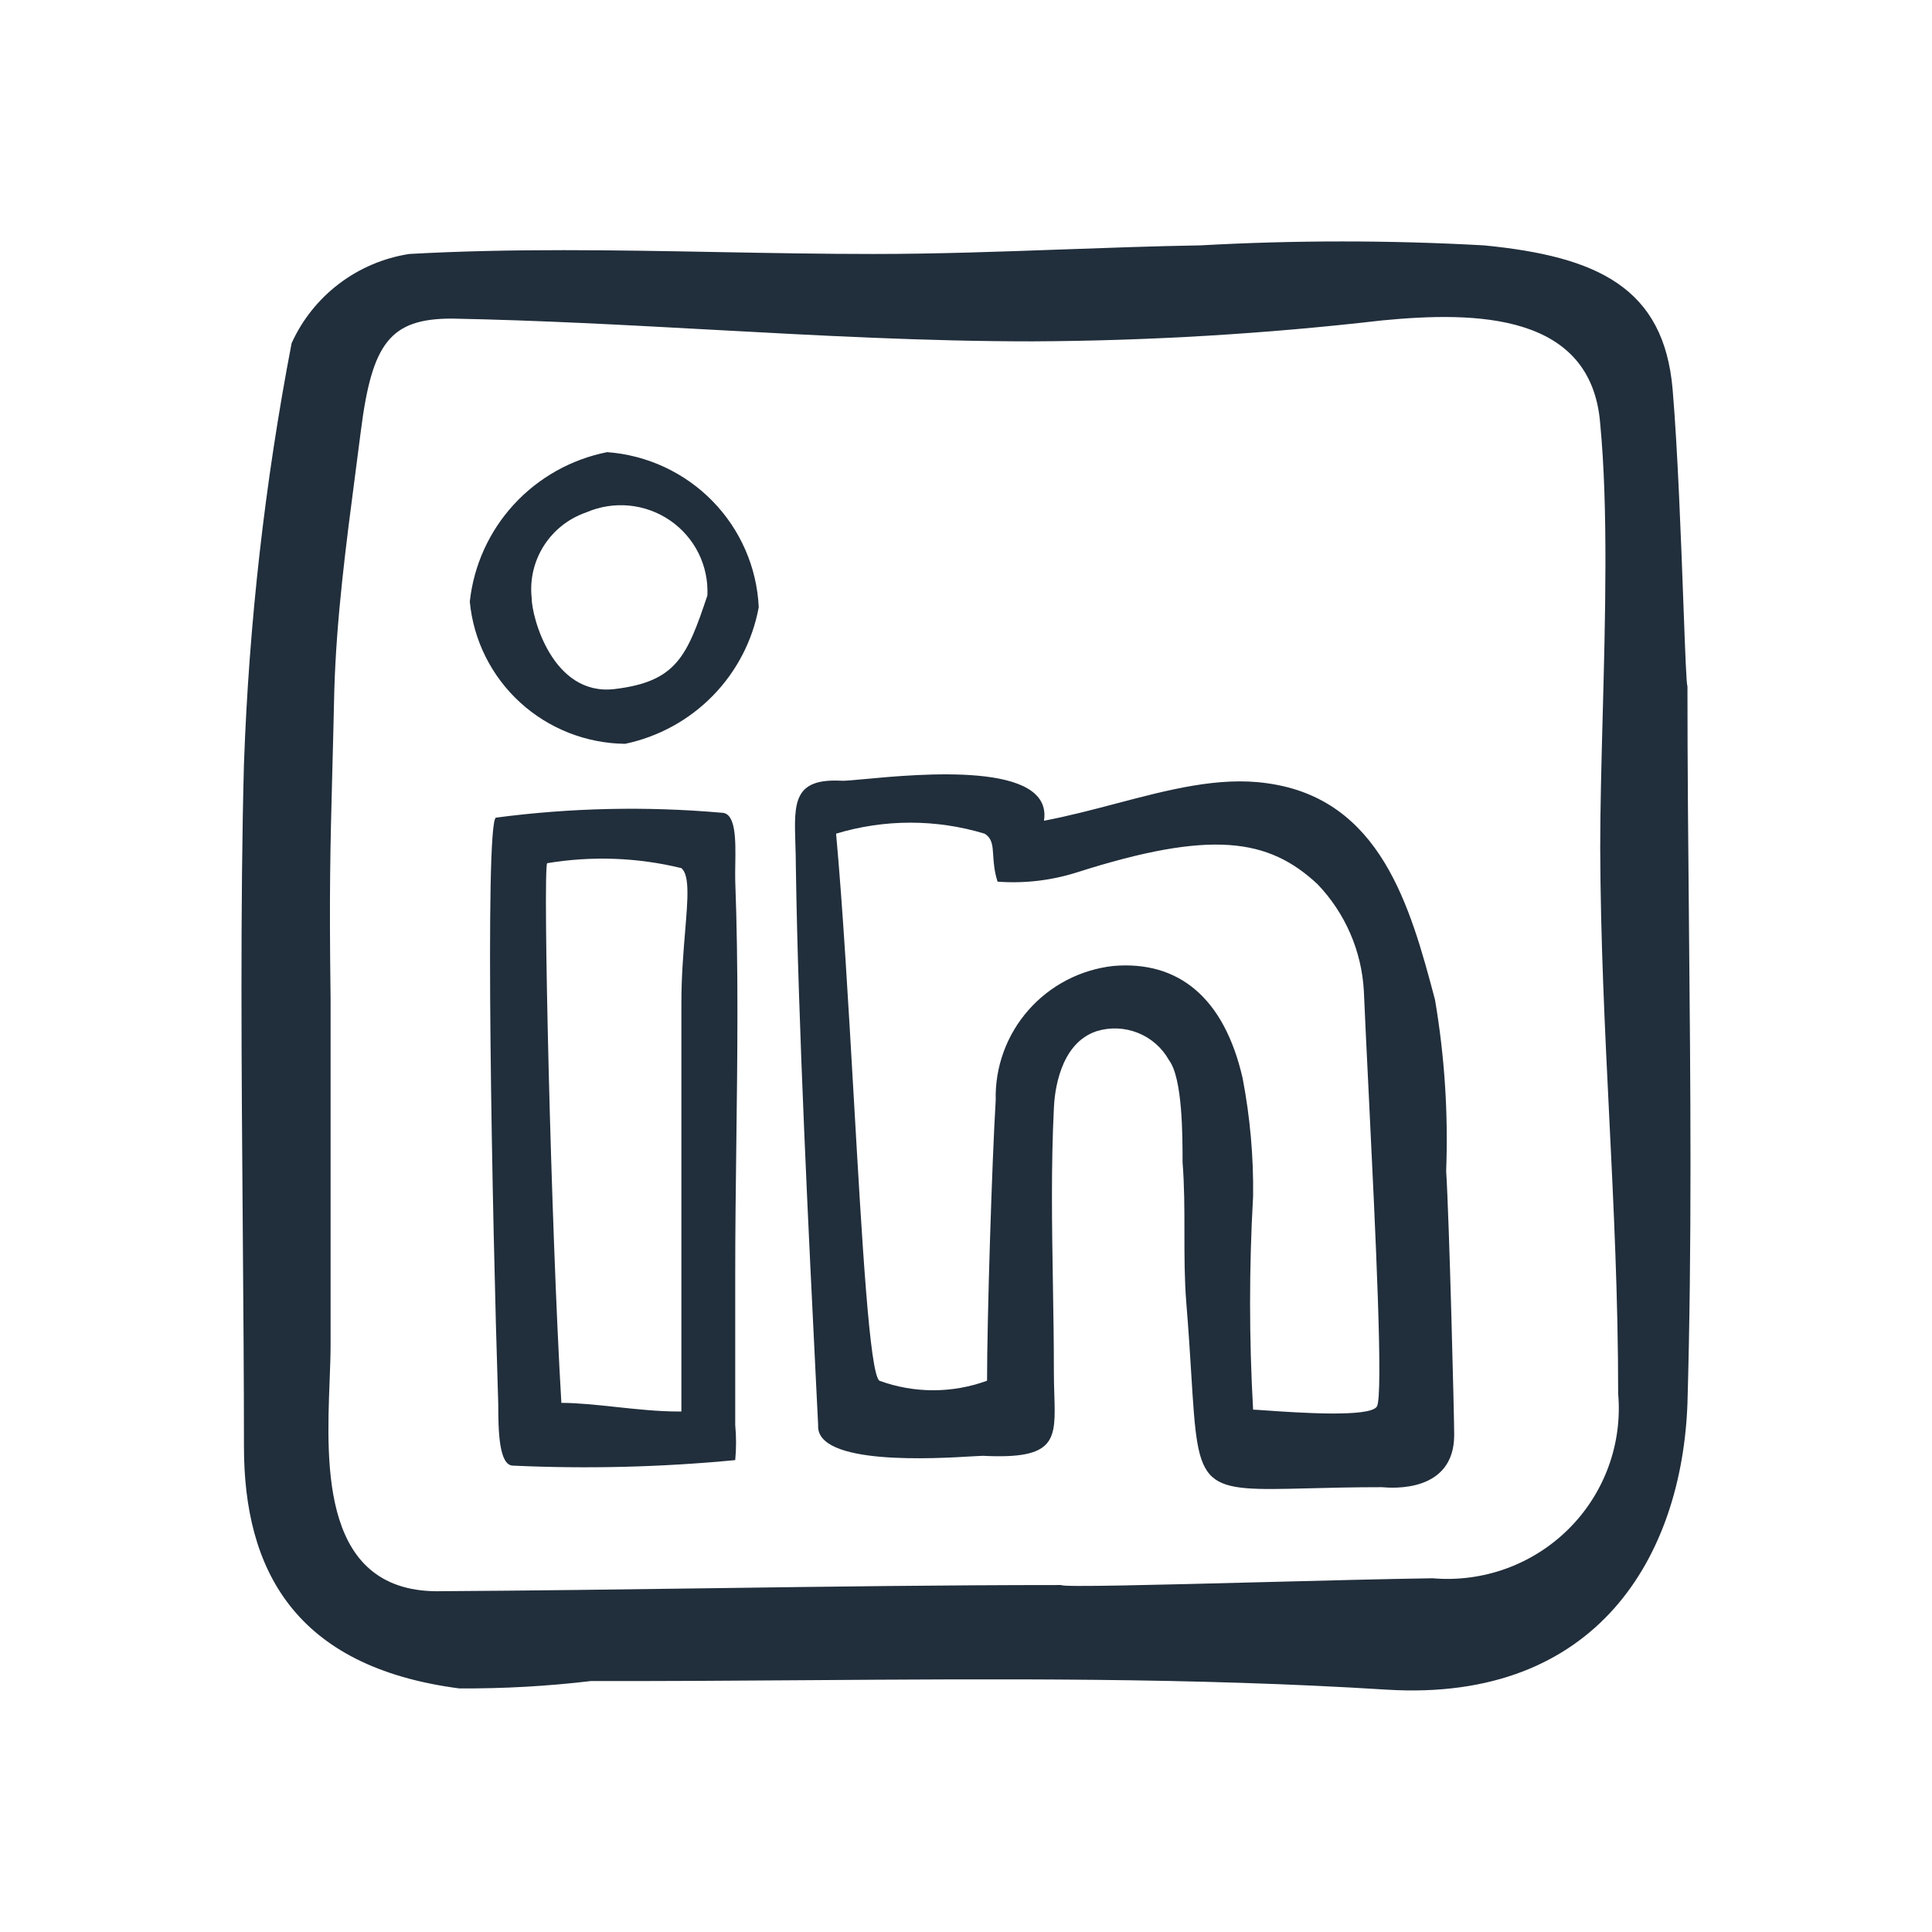 <svg width="144" height="144" viewBox="0 0 144 144" fill="none" xmlns="http://www.w3.org/2000/svg">
<path fill-rule="evenodd" clip-rule="evenodd" d="M125.886 68.928C125.83 62.991 125.773 57.057 125.773 51.128C125.697 51.109 125.605 48.614 125.477 45.158C125.297 40.268 125.045 33.455 124.667 29.021C124.021 21.453 119.087 19.114 110.601 18.288C103.566 17.898 96.515 17.898 89.48 18.288C86.034 18.346 82.596 18.47 79.163 18.593C74.464 18.762 69.774 18.93 65.084 18.93C61.241 18.93 57.393 18.859 53.544 18.788C45.848 18.645 38.152 18.502 30.496 18.93C28.595 19.227 26.798 19.99 25.268 21.152C23.738 22.313 22.524 23.835 21.735 25.581C19.745 35.933 18.558 46.421 18.183 56.953C17.902 67.336 18.002 79.973 18.096 91.809C18.14 97.436 18.183 102.883 18.183 107.819C18.183 116.947 21.919 124.239 34.232 125.845C37.514 125.865 40.795 125.681 44.055 125.294C49.339 125.307 54.631 125.27 59.925 125.233C74.405 125.131 88.908 125.03 103.361 125.937C119.087 126.9 125.358 115.938 125.773 104.609C126.112 92.711 125.999 80.812 125.886 68.928V68.928V68.928ZM93.909 117.929L93.909 117.929C86.274 118.126 79.103 118.311 79.103 118.139C70.407 118.139 61.651 118.258 52.869 118.378L52.867 118.378L52.865 118.378L52.862 118.378C46.232 118.468 39.586 118.558 32.941 118.598C23.958 118.837 24.321 109.365 24.568 102.909C24.605 101.941 24.64 101.041 24.64 100.251V74.429C24.534 66.448 24.617 63.303 24.764 57.674C24.81 55.927 24.862 53.94 24.916 51.495C25.072 46.079 25.785 40.63 26.503 35.148C26.636 34.131 26.77 33.113 26.899 32.094C27.73 25.581 29.067 23.746 33.678 23.746C40.124 23.869 46.56 24.221 52.996 24.572C60.972 25.008 68.947 25.443 76.936 25.443C85.644 25.404 94.342 24.883 102.992 23.884C110.048 23.196 118.625 23.333 119.271 31.589C119.868 37.811 119.651 45.973 119.452 53.444V53.445C119.36 56.933 119.271 60.271 119.271 63.191C119.294 70.088 119.617 76.641 119.94 83.188L119.94 83.189L119.94 83.189C120.274 89.966 120.608 96.737 120.608 103.875C120.77 105.722 120.523 107.583 119.885 109.325C119.247 111.068 118.234 112.65 116.915 113.961C115.597 115.273 114.006 116.281 112.253 116.916C110.501 117.55 108.631 117.796 106.773 117.635C103.301 117.687 98.521 117.81 93.91 117.929L93.91 117.929H93.909ZM83.185 59.892C81.417 60.357 79.624 60.83 77.812 61.173C78.502 56.752 68.556 57.683 64.406 58.072H64.406C63.562 58.151 62.958 58.207 62.732 58.192C59.126 57.997 59.184 59.823 59.283 62.91C59.3 63.455 59.319 64.039 59.319 64.659C59.492 76.263 60.272 91.976 60.863 103.871L60.863 103.872L60.98 106.214C60.776 109.256 69.767 108.711 72.52 108.544C72.881 108.522 73.134 108.507 73.246 108.507C78.735 108.786 78.69 107.334 78.583 103.94C78.567 103.428 78.55 102.871 78.55 102.269C78.55 100.083 78.514 97.897 78.478 95.71C78.406 91.338 78.335 86.965 78.55 82.593C78.596 81.446 78.965 77.777 81.732 76.859C82.743 76.548 83.832 76.592 84.814 76.985C85.797 77.377 86.614 78.094 87.127 79.015C88.142 80.345 88.142 84.656 88.142 86.628V86.629C88.28 88.372 88.28 90.115 88.28 91.858V91.858C88.28 93.601 88.28 95.344 88.419 97.086C88.589 99.156 88.698 100.922 88.791 102.427L88.791 102.428C89.065 106.865 89.2 109.042 90.356 110.082C91.47 111.084 93.532 111.032 97.58 110.93C99.089 110.891 100.875 110.846 102.992 110.846C102.997 110.846 103.005 110.847 103.017 110.848L103.064 110.851C103.725 110.905 108.387 111.286 108.387 106.948C108.387 105.618 108.018 90.849 107.788 87.271C107.951 83.004 107.673 78.731 106.958 74.52C105.113 67.548 102.899 59.522 94.414 58.375C90.859 57.87 87.086 58.864 83.185 59.892ZM73.569 102.911C70.979 103.859 68.135 103.859 65.545 102.911C64.817 102.354 64.259 92.645 63.643 81.941L63.643 81.941C63.245 75.02 62.824 67.683 62.317 62.136C65.924 61.044 69.777 61.044 73.385 62.136C73.948 62.483 73.981 63.001 74.028 63.743C74.061 64.277 74.102 64.927 74.353 65.714C76.347 65.862 78.351 65.628 80.256 65.026C90.31 61.815 94.552 62.503 98.196 65.897C100.27 68.061 101.496 70.892 101.654 73.878C101.747 76.035 101.88 78.729 102.022 81.621L102.022 81.624L102.022 81.629C102.514 91.649 103.123 104.055 102.623 104.838C102.091 105.669 96.651 105.287 94.36 105.126L94.359 105.126C93.868 105.091 93.521 105.067 93.399 105.067C93.099 99.766 93.099 94.453 93.399 89.151C93.436 86.197 93.173 83.247 92.615 80.345C91.232 74.337 87.819 71.585 82.977 71.997C80.524 72.272 78.263 73.451 76.641 75.302C75.019 77.153 74.153 79.542 74.215 81.996C73.938 86.537 73.569 98.325 73.569 102.911ZM36.953 60.944C42.533 60.206 48.178 60.083 53.785 60.577C54.865 60.577 54.832 62.641 54.804 64.425C54.797 64.851 54.79 65.26 54.799 65.622C55.045 72.169 54.963 78.716 54.881 85.249C54.84 88.511 54.799 91.769 54.799 95.022V106.213C54.881 107.083 54.881 107.958 54.799 108.828C49.298 109.355 43.765 109.493 38.244 109.24C37.183 109.24 37.137 106.626 37.137 104.654C36.676 90.436 36.123 61.632 36.953 60.944ZM50.787 105.204V74.749C50.787 72.772 50.938 70.958 51.065 69.424V69.424C51.268 66.974 51.411 65.241 50.787 64.705C47.511 63.907 44.106 63.783 40.78 64.338C40.457 64.934 41.057 91.399 41.841 104.562C43.048 104.562 44.461 104.713 45.917 104.868L45.917 104.869C47.465 105.034 49.061 105.204 50.511 105.204H50.787ZM38.298 37.603C36.457 39.608 35.307 42.145 35.016 44.845C35.289 47.721 36.623 50.394 38.76 52.351C40.897 54.307 43.687 55.407 46.591 55.44C49.08 54.917 51.356 53.669 53.129 51.856C54.903 50.043 56.095 47.746 56.552 45.258C56.414 42.291 55.188 39.477 53.107 37.348C51.025 35.218 48.231 33.92 45.254 33.7C42.576 34.231 40.14 35.599 38.298 37.603ZM40.536 40.676C41.273 39.518 42.384 38.643 43.686 38.194C44.693 37.756 45.795 37.58 46.889 37.684C47.983 37.788 49.033 38.168 49.938 38.788C50.843 39.408 51.574 40.248 52.062 41.227C52.549 42.207 52.777 43.294 52.724 44.386C51.203 48.927 50.419 50.807 45.807 51.358C41.195 51.908 39.628 45.992 39.628 44.57C39.479 43.207 39.799 41.834 40.536 40.676Z" fill="#212E3B"/>
</svg>
